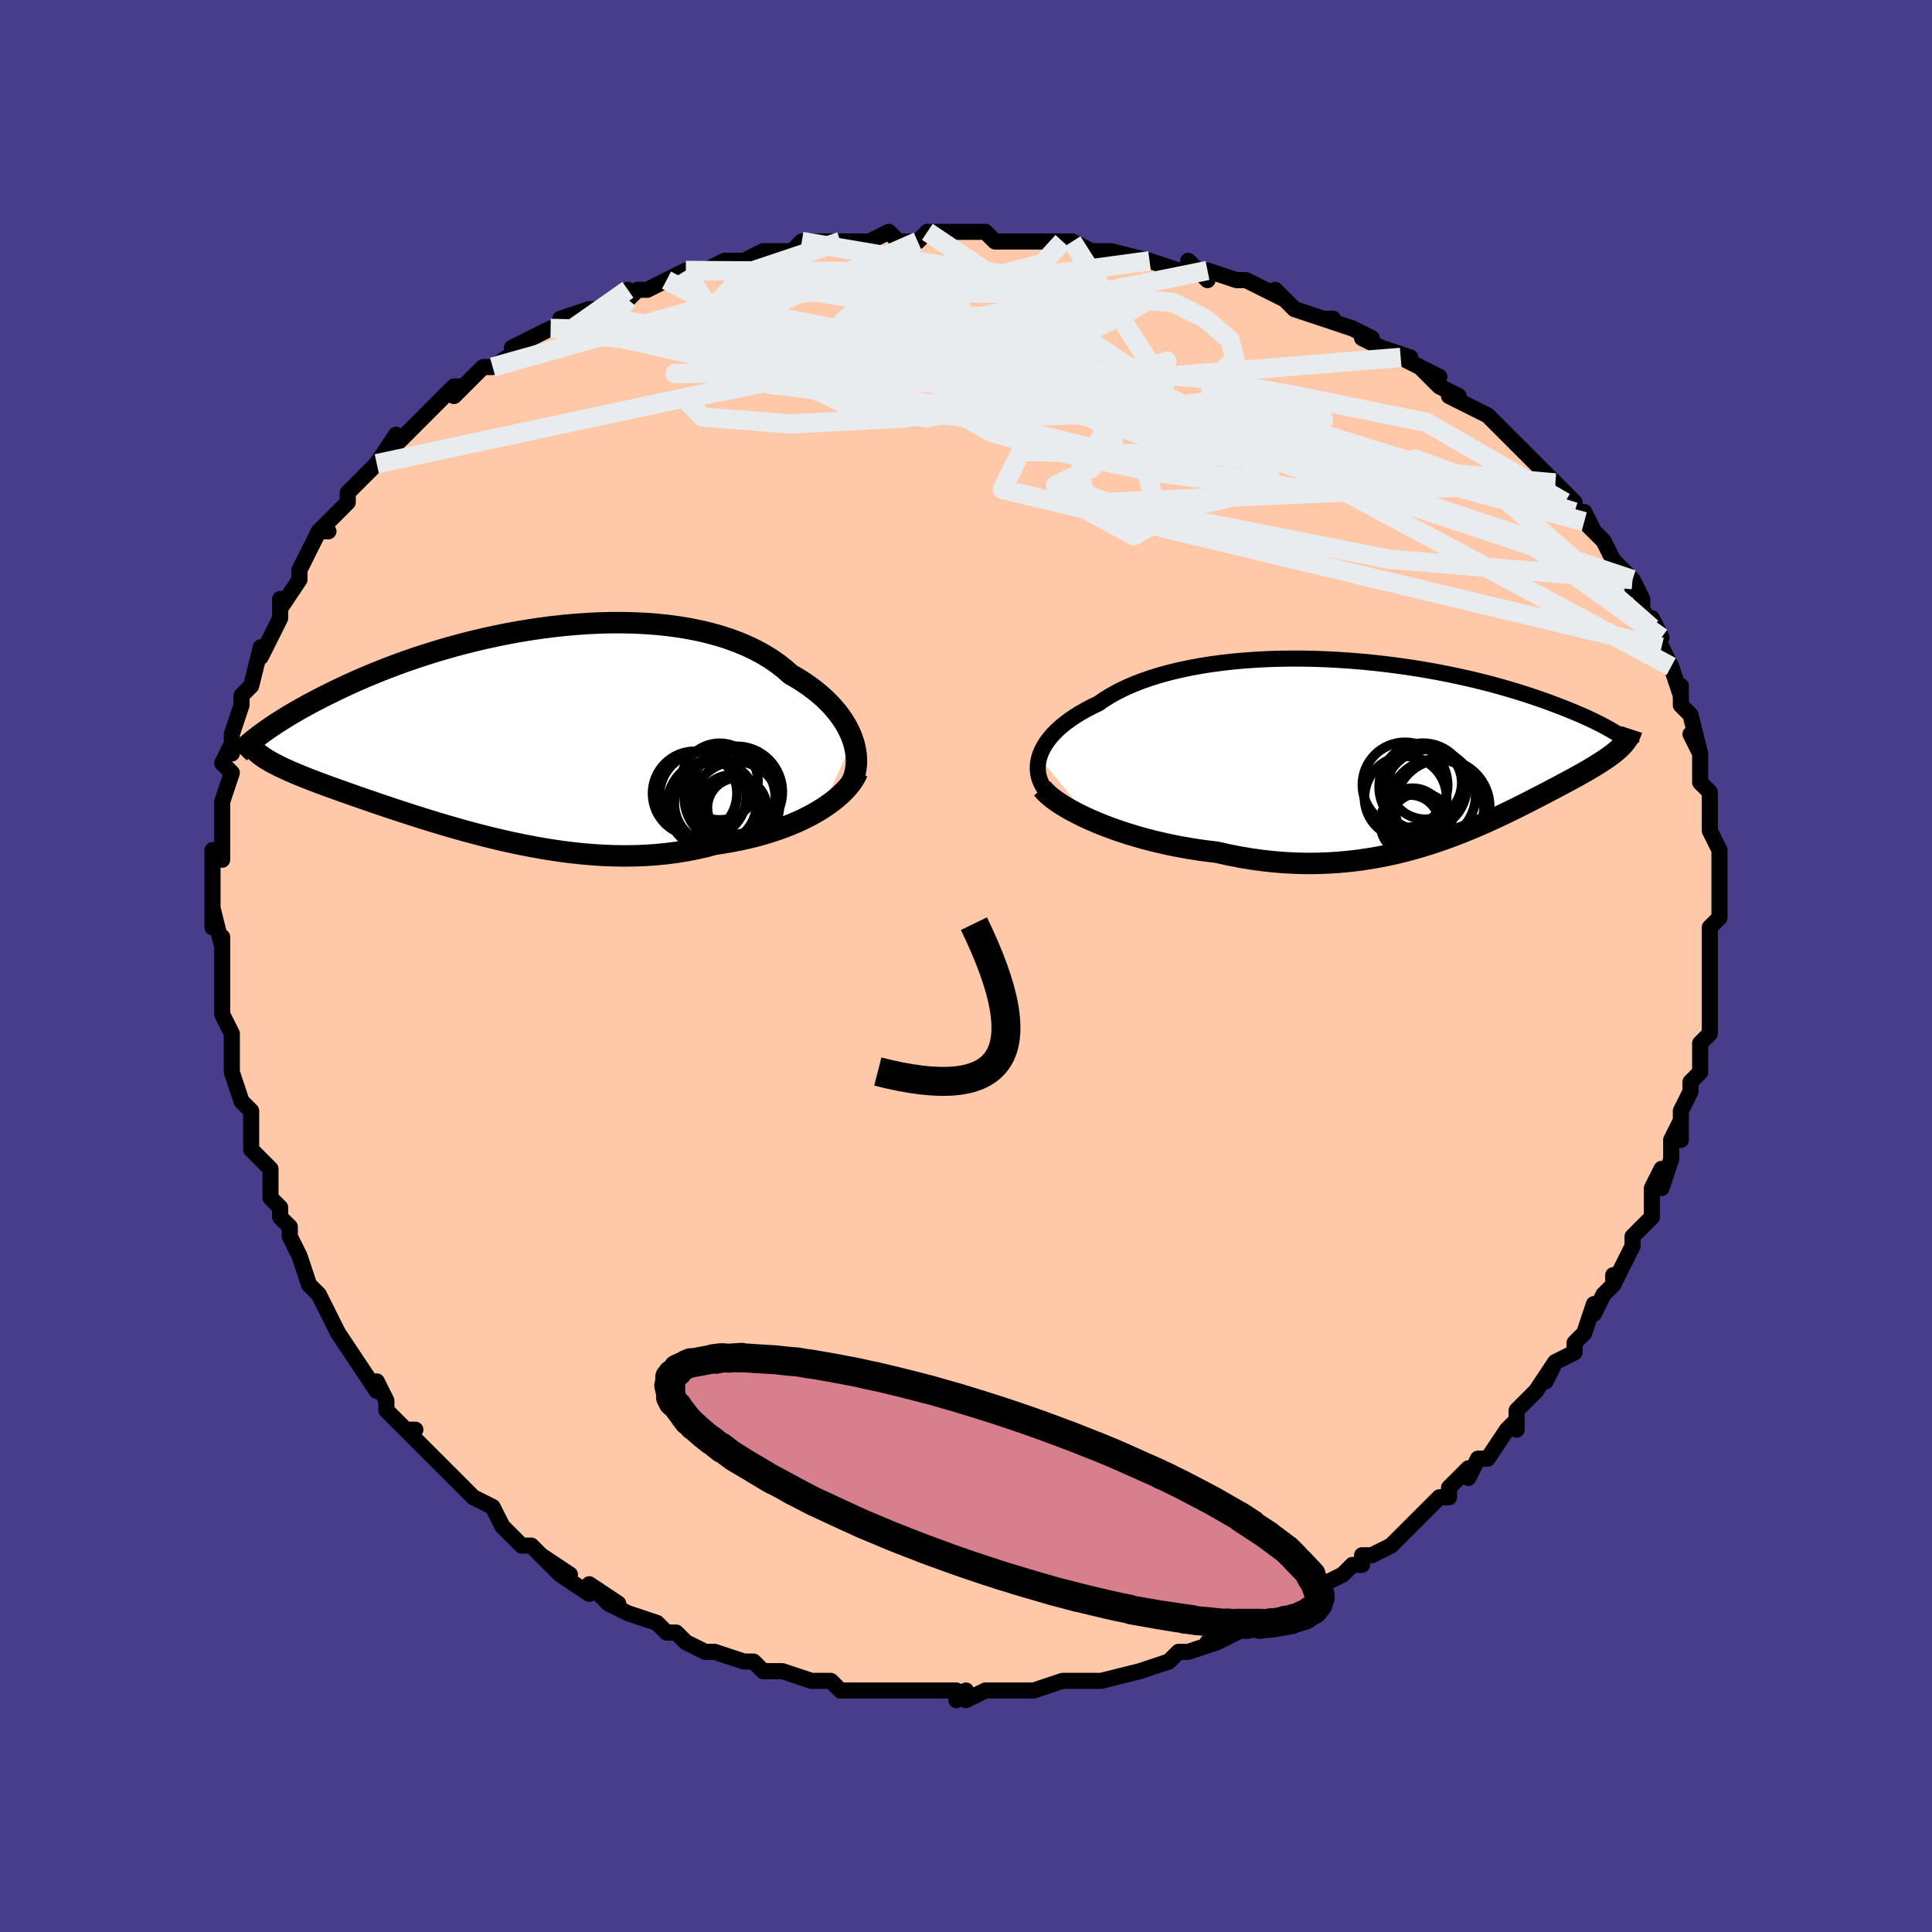 <svg viewBox="-100 -100 200 200" xmlns="http://www.w3.org/2000/svg" width="400" height="400" id="face-svg"><defs><clipPath id="leftEyeClipPath"><polyline points="36.228,1.131,36.045,0.635,35.825,0.139,35.568,-0.356,35.274,-0.848,34.943,-1.336,34.577,-1.819,34.175,-2.295,33.739,-2.762,33.268,-3.22,32.764,-3.667,32.227,-4.104,31.658,-4.527,31.058,-4.938,30.427,-5.334,29.767,-5.715,29.137,-6.273,28.458,-6.804,27.73,-7.308,26.955,-7.783,26.135,-8.227,25.272,-8.641,24.366,-9.023,23.422,-9.372,22.44,-9.688,21.424,-9.971,20.376,-10.221,19.299,-10.438,18.195,-10.622,17.068,-10.773,15.92,-10.893,14.754,-10.98,13.574,-11.037,12.381,-11.064,11.179,-11.062,9.971,-11.032,8.76,-10.974,7.547,-10.891,6.337,-10.782,5.13,-10.65,3.931,-10.496,2.741,-10.32,1.563,-10.124,0.398,-9.91,-0.75,-9.679,-1.881,-9.432,-2.993,-9.17,-4.083,-8.896,-5.151,-8.609,-6.195,-8.313,-7.213,-8.007,-8.205,-7.694,-9.17,-7.374,-10.108,-7.05,-11.016,-6.721,-11.896,-6.389,-12.746,-6.056,-13.568,-5.722,-14.36,-5.388,-15.123,-5.056,-15.857,-4.726,-16.563,-4.399,-17.242,-4.076,-17.895,-3.757,-18.522,-3.444,-19.124,-3.136,-19.703,-2.833,-20.258,-2.535,-20.79,-2.241,-21.299,-1.953,-21.785,-1.67,-22.25,-1.392,-22.692,-1.121,-23.113,-0.856,-23.513,-0.597,-23.892,-0.345,-24.251,-0.1,-24.591,0.138,-24.912,0.369,-25.214,0.593,-25.172,2.606,-24.967,2.758,-24.748,2.909,-24.515,3.06,-24.266,3.211,-24.003,3.362,-23.724,3.514,-23.429,3.667,-23.118,3.822,-22.792,3.978,-22.449,4.137,-22.089,4.298,-21.713,4.461,-21.32,4.628,-20.91,4.798,-20.483,4.971,-20.037,5.146,-19.572,5.325,-19.087,5.508,-18.582,5.696,-18.057,5.888,-17.51,6.086,-16.942,6.29,-16.352,6.5,-15.74,6.716,-15.106,6.939,-14.449,7.167,-13.77,7.401,-13.068,7.641,-12.344,7.887,-11.598,8.137,-10.829,8.392,-10.039,8.651,-9.227,8.912,-8.394,9.176,-7.541,9.441,-6.667,9.707,-5.774,9.972,-4.861,10.235,-3.931,10.496,-2.983,10.752,-2.019,11.002,-1.039,11.245,-0.045,11.48,0.963,11.705,1.984,11.919,3.016,12.119,4.058,12.306,5.11,12.475,6.168,12.628,7.233,12.761,8.303,12.873,9.377,12.963,10.452,13.029,11.527,13.07,12.602,13.084,13.673,13.071,14.74,13.029,15.801,12.958,16.854,12.856,17.898,12.723,18.93,12.558,19.95,12.361,20.954,12.133,21.942,11.873,22.799,11.745,23.645,11.6,24.477,11.437,25.296,11.257,26.098,11.06,26.884,10.846,27.652,10.615,28.401,10.368,29.129,10.105,29.835,9.827,30.517,9.533,31.174,9.226,31.805,8.905,32.407,8.571,32.98,8.226"></polyline></clipPath><clipPath id="rightEyeClipPath"><polyline points="-37.949,1.117,-37.813,0.712,-37.635,0.308,-37.416,-0.095,-37.156,-0.495,-36.857,-0.892,-36.517,-1.283,-36.139,-1.669,-35.723,-2.049,-35.27,-2.421,-34.78,-2.786,-34.255,-3.142,-33.696,-3.488,-33.103,-3.825,-32.477,-4.152,-31.82,-4.467,-31.188,-4.905,-30.504,-5.325,-29.771,-5.726,-28.988,-6.107,-28.16,-6.468,-27.286,-6.807,-26.37,-7.124,-25.414,-7.418,-24.421,-7.689,-23.392,-7.936,-22.332,-8.16,-21.243,-8.36,-20.127,-8.536,-18.988,-8.688,-17.829,-8.816,-16.652,-8.922,-15.462,-9.004,-14.26,-9.064,-13.05,-9.102,-11.835,-9.118,-10.617,-9.113,-9.4,-9.089,-8.187,-9.045,-6.979,-8.982,-5.78,-8.901,-4.591,-8.804,-3.416,-8.69,-2.257,-8.562,-1.115,-8.419,0.008,-8.263,1.109,-8.095,2.187,-7.915,3.241,-7.725,4.268,-7.527,5.269,-7.319,6.242,-7.105,7.185,-6.884,8.099,-6.659,8.982,-6.429,9.835,-6.195,10.657,-5.959,11.448,-5.722,12.208,-5.484,12.938,-5.246,13.638,-5.01,14.308,-4.775,14.949,-4.542,15.562,-4.312,16.149,-4.086,16.711,-3.865,17.247,-3.647,17.759,-3.432,18.246,-3.221,18.708,-3.014,19.147,-2.81,19.562,-2.612,19.954,-2.417,20.324,-2.228,20.671,-2.045,20.997,-1.866,21.301,-1.694,21.585,-1.527,21.849,-1.366,22.094,-1.211,22.349,-0.057,22.184,0.108,22.009,0.272,21.821,0.436,21.623,0.601,21.413,0.766,21.191,0.932,20.957,1.1,20.712,1.27,20.455,1.443,20.185,1.618,19.904,1.796,19.611,1.977,19.306,2.163,18.988,2.353,18.658,2.546,18.313,2.742,17.954,2.943,17.58,3.149,17.192,3.361,16.788,3.578,16.369,3.803,15.934,4.034,15.482,4.273,15.014,4.52,14.53,4.774,14.028,5.036,13.508,5.305,12.971,5.581,12.415,5.864,11.841,6.153,11.247,6.447,10.635,6.747,10.002,7.051,9.35,7.358,8.678,7.667,7.985,7.977,7.271,8.287,6.536,8.596,5.78,8.901,5.002,9.203,4.203,9.499,3.382,9.787,2.54,10.066,1.675,10.335,0.789,10.591,-0.119,10.834,-1.048,11.06,-1.999,11.268,-2.971,11.457,-3.963,11.624,-4.976,11.769,-6.008,11.889,-7.06,11.982,-8.129,12.048,-9.216,12.084,-10.32,12.09,-11.439,12.064,-12.572,12.005,-13.717,11.912,-14.873,11.785,-16.039,11.623,-17.213,11.426,-18.391,11.194,-19.573,10.927,-20.516,10.816,-21.457,10.687,-22.393,10.54,-23.323,10.376,-24.246,10.195,-25.159,9.997,-26.062,9.784,-26.951,9.555,-27.824,9.311,-28.681,9.053,-29.517,8.781,-30.332,8.498,-31.123,8.203,-31.886,7.898,-32.62,7.584"></polyline></clipPath><filter id="fuzzy"><feTurbulence id="turbulence" baseFrequency="0.05" numOctaves="3" type="noise" result="noise"></feTurbulence><feDisplacementMap in="SourceGraphic" in2="noise" scale="2"></feDisplacementMap></filter><linearGradient id="rainbowGradient" x1="0%" y1="0%" x2="100%" y2="0%"><stop offset="0%" style="stop-color: rgb(0, 0, 0);  stop-opacity: 1"></stop><stop offset="50%" style="stop-color: rgb(50, 205, 50);  stop-opacity: 1"></stop><stop offset="100%" style="stop-color: rgb(50, 205, 50);  stop-opacity: 1"></stop></linearGradient></defs><title>That&#39;s an ugly face</title><desc>CREATED BY XUAN TANG, MORE INFO AT TXSTC55.GITHUB.IO</desc><rect x="-100" y="-100" width="100%" height="100%" opacity="1" fill="rgb(72, 61, 139)"></rect><polyline id="faceContour" points="77,0,77,2,77,2,77,4,77,5,77,6,77,7,76,8,76,10,76,11,76,11,75,12,75,13,74,15,74,18,74,16,73,18,73,19,73,20,72,23,72,21,71,23,71,25,71,26,69,28,69,29,69,29,68,31,67,33,67,32,67,33,66,34,65,36,65,35,64,38,63,39,63,40,61,41,60,43,61,41,59,44,59,44,57,46,57,48,57,47,56,48,56,48,54,51,53,51,52,53,52,52,50,54,50,54,50,55,49,55,47,57,46,58,47,57,45,59,44,60,42,61,41,61,41,62,40,62,39,63,37,64,36,65,35,66,35,66,33,67,33,67,31,67,31,68,30,68,28,69,26,70,28,69,25,70,26,70,23,71,22,71,22,71,21,72,18,73,18,73,18,73,14,74,14,74,14,74,13,74,12,74,12,74,10,74,7,75,7,75,7,75,3,75,4,75,2,75,0,76,0,75,-1,76,-1,75,-3,75,-6,75,-7,75,-6,75,-7,75,-9,75,-10,75,-11,75,-12,75,-13,75,-14,74,-16,74,-16,74,-19,73,-19,73,-19,73,-21,73,-22,72,-23,72,-23,72,-26,71,-26,71,-27,71,-29,70,-30,69,-31,69,-32,68,-35,67,-35,67,-35,67,-37,66,-38,65,-36,66,-39,64,-39,65,-42,63,-43,62,-41,63,-44,61,-43,62,-45,60,-46,60,-48,58,-48,58,-49,56,-51,55,-52,54,-52,54,-53,53,-53,53,-54,52,-55,51,-56,50,-58,48,-57,48,-58,48,-59,47,-60,46,-60,45,-61,43,-61,44,-63,41,-63,41,-63,41,-65,38,-66,36,-66,36,-66,36,-67,34,-67,34,-68,33,-69,30,-69,30,-70,28,-70,27,-71,26,-71,25,-72,24,-72,22,-72,21,-73,20,-73,20,-74,19,-74,16,-74,17,-74,15,-75,14,-76,11,-76,11,-76,10,-76,8,-76,8,-76,7,-77,5,-77,5,-77,3,-77,1,-77,-1,-77,-3,-77,-3,-77,-2,-78,-6,-78,-4,-78,-7,-78,-9,-78,-12,-77,-11,-77,-11,-77,-13,-77,-16,-77,-17,-77,-16,-77,-17,-76,-20,-77,-21,-76,-23,-76,-22,-76,-24,-76,-24,-75,-27,-75,-28,-74,-29,-74,-29,-74,-29,-73,-33,-73,-32,-72,-34,-72,-34,-71,-36,-71,-38,-71,-37,-69,-40,-69,-40,-69,-40,-69,-41,-67,-45,-67,-45,-66,-45,-67,-45,-65,-47,-65,-47,-64,-48,-64,-49,-62,-51,-61,-52,-61,-52,-59,-55,-59,-54,-58,-55,-57,-56,-57,-56,-55,-58,-53,-60,-53,-60,-52,-60,-53,-59,-50,-62,-50,-62,-49,-62,-46,-64,-47,-64,-47,-64,-43,-66,-42,-66,-42,-66,-42,-67,-39,-68,-38,-68,-36,-69,-35,-70,-35,-69,-34,-70,-33,-70,-31,-71,-29,-72,-28,-72,-27,-72,-25,-73,-24,-73,-25,-73,-24,-73,-23,-73,-21,-74,-20,-74,-18,-74,-17,-75,-13,-75,-12,-75,-10,-75,-10,-75,-8,-76,-7,-75,-7,-75,-5,-75,-4,-76,-3,-76,-3,-76,1,-76,2,-76,3,-75,4,-75,6,-75,7,-75,8,-75,10,-75,11,-75,11,-75,11,-75,13,-74,15,-74,19,-73,19,-73,19,-73,22,-72,23,-72,23,-73,25,-71,25,-72,28,-71,29,-71,31,-70,33,-69,32,-70,33,-69,34,-68,37,-67,38,-67,37,-67,40,-66,42,-65,41,-65,43,-64,43,-64,46,-63,45,-63,49,-61,47,-62,49,-60,51,-59,50,-59,52,-58,54,-57,55,-56,55,-56,56,-55,57,-54,58,-53,59,-52,59,-52,61,-50,61,-50,63,-48,62,-48,63,-47,65,-45,64,-47,64,-46,66,-44,67,-42,67,-42,69,-40,69,-39,69,-40,70,-38,70,-37,71,-35,72,-34,71,-36,72,-33,73,-31,73,-31,74,-28,74,-29,74,-27,74,-27,75,-26,76,-22,75,-24,76,-22,76,-20,76,-19,77,-18,77,-17,77,-15,77,-16,77,-14,77,-14,78,-12,78,-10,78,-9,78,-7,78,-7,78,-5,78,-5,77,-4,77,-1,77,-2,77,0,77,2" fill="#ffc9a9" stroke="black" stroke-width="1.667" stroke-linejoin="round" filter="url(#fuzzy)"></polyline><g transform="translate(45.53 -22.707)"><polyline id="rightCountour" points="-37.949,1.117,-37.813,0.712,-37.635,0.308,-37.416,-0.095,-37.156,-0.495,-36.857,-0.892,-36.517,-1.283,-36.139,-1.669,-35.723,-2.049,-35.27,-2.421,-34.78,-2.786,-34.255,-3.142,-33.696,-3.488,-33.103,-3.825,-32.477,-4.152,-31.82,-4.467,-31.188,-4.905,-30.504,-5.325,-29.771,-5.726,-28.988,-6.107,-28.16,-6.468,-27.286,-6.807,-26.37,-7.124,-25.414,-7.418,-24.421,-7.689,-23.392,-7.936,-22.332,-8.16,-21.243,-8.36,-20.127,-8.536,-18.988,-8.688,-17.829,-8.816,-16.652,-8.922,-15.462,-9.004,-14.26,-9.064,-13.05,-9.102,-11.835,-9.118,-10.617,-9.113,-9.4,-9.089,-8.187,-9.045,-6.979,-8.982,-5.78,-8.901,-4.591,-8.804,-3.416,-8.69,-2.257,-8.562,-1.115,-8.419,0.008,-8.263,1.109,-8.095,2.187,-7.915,3.241,-7.725,4.268,-7.527,5.269,-7.319,6.242,-7.105,7.185,-6.884,8.099,-6.659,8.982,-6.429,9.835,-6.195,10.657,-5.959,11.448,-5.722,12.208,-5.484,12.938,-5.246,13.638,-5.01,14.308,-4.775,14.949,-4.542,15.562,-4.312,16.149,-4.086,16.711,-3.865,17.247,-3.647,17.759,-3.432,18.246,-3.221,18.708,-3.014,19.147,-2.81,19.562,-2.612,19.954,-2.417,20.324,-2.228,20.671,-2.045,20.997,-1.866,21.301,-1.694,21.585,-1.527,21.849,-1.366,22.094,-1.211,22.349,-0.057,22.184,0.108,22.009,0.272,21.821,0.436,21.623,0.601,21.413,0.766,21.191,0.932,20.957,1.1,20.712,1.27,20.455,1.443,20.185,1.618,19.904,1.796,19.611,1.977,19.306,2.163,18.988,2.353,18.658,2.546,18.313,2.742,17.954,2.943,17.58,3.149,17.192,3.361,16.788,3.578,16.369,3.803,15.934,4.034,15.482,4.273,15.014,4.52,14.53,4.774,14.028,5.036,13.508,5.305,12.971,5.581,12.415,5.864,11.841,6.153,11.247,6.447,10.635,6.747,10.002,7.051,9.35,7.358,8.678,7.667,7.985,7.977,7.271,8.287,6.536,8.596,5.78,8.901,5.002,9.203,4.203,9.499,3.382,9.787,2.54,10.066,1.675,10.335,0.789,10.591,-0.119,10.834,-1.048,11.06,-1.999,11.268,-2.971,11.457,-3.963,11.624,-4.976,11.769,-6.008,11.889,-7.06,11.982,-8.129,12.048,-9.216,12.084,-10.32,12.09,-11.439,12.064,-12.572,12.005,-13.717,11.912,-14.873,11.785,-16.039,11.623,-17.213,11.426,-18.391,11.194,-19.573,10.927,-20.516,10.816,-21.457,10.687,-22.393,10.54,-23.323,10.376,-24.246,10.195,-25.159,9.997,-26.062,9.784,-26.951,9.555,-27.824,9.311,-28.681,9.053,-29.517,8.781,-30.332,8.498,-31.123,8.203,-31.886,7.898,-32.62,7.584" fill="white" stroke="white" stroke-width="0" stroke-linejoin="round" filter="url(#fuzzy)"></polyline></g><g transform="translate(-47.927 -24.479)"><polyline id="leftCountour" points="36.228,1.131,36.045,0.635,35.825,0.139,35.568,-0.356,35.274,-0.848,34.943,-1.336,34.577,-1.819,34.175,-2.295,33.739,-2.762,33.268,-3.22,32.764,-3.667,32.227,-4.104,31.658,-4.527,31.058,-4.938,30.427,-5.334,29.767,-5.715,29.137,-6.273,28.458,-6.804,27.73,-7.308,26.955,-7.783,26.135,-8.227,25.272,-8.641,24.366,-9.023,23.422,-9.372,22.44,-9.688,21.424,-9.971,20.376,-10.221,19.299,-10.438,18.195,-10.622,17.068,-10.773,15.92,-10.893,14.754,-10.98,13.574,-11.037,12.381,-11.064,11.179,-11.062,9.971,-11.032,8.76,-10.974,7.547,-10.891,6.337,-10.782,5.13,-10.65,3.931,-10.496,2.741,-10.32,1.563,-10.124,0.398,-9.91,-0.75,-9.679,-1.881,-9.432,-2.993,-9.17,-4.083,-8.896,-5.151,-8.609,-6.195,-8.313,-7.213,-8.007,-8.205,-7.694,-9.17,-7.374,-10.108,-7.05,-11.016,-6.721,-11.896,-6.389,-12.746,-6.056,-13.568,-5.722,-14.36,-5.388,-15.123,-5.056,-15.857,-4.726,-16.563,-4.399,-17.242,-4.076,-17.895,-3.757,-18.522,-3.444,-19.124,-3.136,-19.703,-2.833,-20.258,-2.535,-20.79,-2.241,-21.299,-1.953,-21.785,-1.67,-22.25,-1.392,-22.692,-1.121,-23.113,-0.856,-23.513,-0.597,-23.892,-0.345,-24.251,-0.1,-24.591,0.138,-24.912,0.369,-25.214,0.593,-25.172,2.606,-24.967,2.758,-24.748,2.909,-24.515,3.06,-24.266,3.211,-24.003,3.362,-23.724,3.514,-23.429,3.667,-23.118,3.822,-22.792,3.978,-22.449,4.137,-22.089,4.298,-21.713,4.461,-21.32,4.628,-20.91,4.798,-20.483,4.971,-20.037,5.146,-19.572,5.325,-19.087,5.508,-18.582,5.696,-18.057,5.888,-17.51,6.086,-16.942,6.29,-16.352,6.5,-15.74,6.716,-15.106,6.939,-14.449,7.167,-13.77,7.401,-13.068,7.641,-12.344,7.887,-11.598,8.137,-10.829,8.392,-10.039,8.651,-9.227,8.912,-8.394,9.176,-7.541,9.441,-6.667,9.707,-5.774,9.972,-4.861,10.235,-3.931,10.496,-2.983,10.752,-2.019,11.002,-1.039,11.245,-0.045,11.48,0.963,11.705,1.984,11.919,3.016,12.119,4.058,12.306,5.11,12.475,6.168,12.628,7.233,12.761,8.303,12.873,9.377,12.963,10.452,13.029,11.527,13.07,12.602,13.084,13.673,13.071,14.74,13.029,15.801,12.958,16.854,12.856,17.898,12.723,18.93,12.558,19.95,12.361,20.954,12.133,21.942,11.873,22.799,11.745,23.645,11.6,24.477,11.437,25.296,11.257,26.098,11.06,26.884,10.846,27.652,10.615,28.401,10.368,29.129,10.105,29.835,9.827,30.517,9.533,31.174,9.226,31.805,8.905,32.407,8.571,32.98,8.226" fill="white" stroke="white" stroke-width="0" stroke-linejoin="round" filter="url(#fuzzy)"></polyline></g><g transform="translate(45.53 -22.707)"><polyline id="rightUpper" points="-36.947,4.922,-37.242,4.584,-37.493,4.232,-37.702,3.868,-37.867,3.494,-37.988,3.111,-38.067,2.721,-38.102,2.325,-38.093,1.925,-38.042,1.522,-37.949,1.117,-37.813,0.712,-37.635,0.308,-37.416,-0.095,-37.156,-0.495,-36.857,-0.892,-36.517,-1.283,-36.139,-1.669,-35.723,-2.049,-35.27,-2.421,-34.78,-2.786,-34.255,-3.142,-33.696,-3.488,-33.103,-3.825,-32.477,-4.152,-31.82,-4.467,-31.188,-4.905,-30.504,-5.325,-29.771,-5.726,-28.988,-6.107,-28.16,-6.468,-27.286,-6.807,-26.37,-7.124,-25.414,-7.418,-24.421,-7.689,-23.392,-7.936,-22.332,-8.16,-21.243,-8.36,-20.127,-8.536,-18.988,-8.688,-17.829,-8.816,-16.652,-8.922,-15.462,-9.004,-14.26,-9.064,-13.05,-9.102,-11.835,-9.118,-10.617,-9.113,-9.4,-9.089,-8.187,-9.045,-6.979,-8.982,-5.78,-8.901,-4.591,-8.804,-3.416,-8.69,-2.257,-8.562,-1.115,-8.419,0.008,-8.263,1.109,-8.095,2.187,-7.915,3.241,-7.725,4.268,-7.527,5.269,-7.319,6.242,-7.105,7.185,-6.884,8.099,-6.659,8.982,-6.429,9.835,-6.195,10.657,-5.959,11.448,-5.722,12.208,-5.484,12.938,-5.246,13.638,-5.01,14.308,-4.775,14.949,-4.542,15.562,-4.312,16.149,-4.086,16.711,-3.865,17.247,-3.647,17.759,-3.432,18.246,-3.221,18.708,-3.014,19.147,-2.81,19.562,-2.612,19.954,-2.417,20.324,-2.228,20.671,-2.045,20.997,-1.866,21.301,-1.694,21.585,-1.527,21.849,-1.366,22.094,-1.211,22.319,-1.063,22.526,-0.921,22.715,-0.785,22.886,-0.655,23.041,-0.532,23.18,-0.416,23.302,-0.305,23.41,-0.201,23.502,-0.103,23.58,-0.011" fill="none" stroke="black" stroke-width="1.667" stroke-linejoin="round" filter="url(#fuzzy)"></polyline><polyline id="rightLower" points="-37.644,4.326,-37.382,4.632,-37.057,4.948,-36.672,5.272,-36.232,5.602,-35.74,5.936,-35.199,6.27,-34.614,6.604,-33.987,6.936,-33.321,7.263,-32.62,7.584,-31.886,7.898,-31.123,8.203,-30.332,8.498,-29.517,8.781,-28.681,9.053,-27.824,9.311,-26.951,9.555,-26.062,9.784,-25.159,9.997,-24.246,10.195,-23.323,10.376,-22.393,10.54,-21.457,10.687,-20.516,10.816,-19.573,10.927,-18.391,11.194,-17.213,11.426,-16.039,11.623,-14.873,11.785,-13.717,11.912,-12.572,12.005,-11.439,12.064,-10.32,12.09,-9.216,12.084,-8.129,12.048,-7.06,11.982,-6.008,11.889,-4.976,11.769,-3.963,11.624,-2.971,11.457,-1.999,11.268,-1.048,11.06,-0.119,10.834,0.789,10.591,1.675,10.335,2.54,10.066,3.382,9.787,4.203,9.499,5.002,9.203,5.78,8.901,6.536,8.596,7.271,8.287,7.985,7.977,8.678,7.667,9.35,7.358,10.002,7.051,10.635,6.747,11.247,6.447,11.841,6.153,12.415,5.864,12.971,5.581,13.508,5.305,14.028,5.036,14.53,4.774,15.014,4.52,15.482,4.273,15.934,4.034,16.369,3.803,16.788,3.578,17.192,3.361,17.58,3.149,17.954,2.943,18.313,2.742,18.658,2.546,18.988,2.353,19.306,2.163,19.611,1.977,19.904,1.796,20.185,1.618,20.455,1.443,20.712,1.27,20.957,1.1,21.191,0.932,21.413,0.766,21.623,0.601,21.821,0.436,22.009,0.272,22.184,0.108,22.349,-0.057,22.502,-0.221,22.644,-0.387,22.775,-0.554,22.895,-0.723,23.005,-0.893,23.104,-1.065,23.193,-1.239,23.272,-1.415,23.341,-1.593,23.4,-1.773" fill="none" stroke="black" stroke-width="2.222" stroke-linejoin="round" filter="url(#fuzzy)"></polyline><!--[--><circle r="3.253" cx="1.5" cy="8.037" stroke="black" fill="none" stroke-width="1" filter="url(#fuzzy)" clip-path="url(#rightEyeClipPath)"></circle><circle r="4.906" cx="3.773" cy="6.233" stroke="black" fill="none" stroke-width="1" filter="url(#fuzzy)" clip-path="url(#rightEyeClipPath)"></circle><circle r="4.952" cx="3.142" cy="6.245" stroke="black" fill="none" stroke-width="1" filter="url(#fuzzy)" clip-path="url(#rightEyeClipPath)"></circle><circle r="4.528" cx="1.768" cy="4.167" stroke="black" fill="none" stroke-width="1" filter="url(#fuzzy)" clip-path="url(#rightEyeClipPath)"></circle><circle r="4.412" cx="-0.081" cy="3.964" stroke="black" fill="none" stroke-width="1" filter="url(#fuzzy)" clip-path="url(#rightEyeClipPath)"></circle><circle r="4.253" cx="-0.029" cy="5.252" stroke="black" fill="none" stroke-width="1" filter="url(#fuzzy)" clip-path="url(#rightEyeClipPath)"></circle><circle r="3.776" cx="2.019" cy="3.746" stroke="black" fill="none" stroke-width="1" filter="url(#fuzzy)" clip-path="url(#rightEyeClipPath)"></circle><circle r="4.775" cx="2.453" cy="5.056" stroke="black" fill="none" stroke-width="1" filter="url(#fuzzy)" clip-path="url(#rightEyeClipPath)"></circle><circle r="3.049" cx="0.435" cy="8.051" stroke="black" fill="none" stroke-width="1" filter="url(#fuzzy)" clip-path="url(#rightEyeClipPath)"></circle><circle r="3.236" cx="0.701" cy="7.54" stroke="black" fill="none" stroke-width="1" filter="url(#fuzzy)" clip-path="url(#rightEyeClipPath)"></circle><!--]--></g><g transform="translate(-47.927 -24.479)"><polyline id="leftUpper" points="35.999,5.616,36.187,5.24,36.34,4.841,36.457,4.422,36.536,3.986,36.579,3.534,36.584,3.07,36.552,2.595,36.482,2.113,36.374,1.624,36.228,1.131,36.045,0.635,35.825,0.139,35.568,-0.356,35.274,-0.848,34.943,-1.336,34.577,-1.819,34.175,-2.295,33.739,-2.762,33.268,-3.22,32.764,-3.667,32.227,-4.104,31.658,-4.527,31.058,-4.938,30.427,-5.334,29.767,-5.715,29.137,-6.273,28.458,-6.804,27.73,-7.308,26.955,-7.783,26.135,-8.227,25.272,-8.641,24.366,-9.023,23.422,-9.372,22.44,-9.688,21.424,-9.971,20.376,-10.221,19.299,-10.438,18.195,-10.622,17.068,-10.773,15.92,-10.893,14.754,-10.98,13.574,-11.037,12.381,-11.064,11.179,-11.062,9.971,-11.032,8.76,-10.974,7.547,-10.891,6.337,-10.782,5.13,-10.65,3.931,-10.496,2.741,-10.32,1.563,-10.124,0.398,-9.91,-0.75,-9.679,-1.881,-9.432,-2.993,-9.17,-4.083,-8.896,-5.151,-8.609,-6.195,-8.313,-7.213,-8.007,-8.205,-7.694,-9.17,-7.374,-10.108,-7.05,-11.016,-6.721,-11.896,-6.389,-12.746,-6.056,-13.568,-5.722,-14.36,-5.388,-15.123,-5.056,-15.857,-4.726,-16.563,-4.399,-17.242,-4.076,-17.895,-3.757,-18.522,-3.444,-19.124,-3.136,-19.703,-2.833,-20.258,-2.535,-20.79,-2.241,-21.299,-1.953,-21.785,-1.67,-22.25,-1.392,-22.692,-1.121,-23.113,-0.856,-23.513,-0.597,-23.892,-0.345,-24.251,-0.1,-24.591,0.138,-24.912,0.369,-25.214,0.593,-25.498,0.809,-25.765,1.018,-26.015,1.22,-26.248,1.414,-26.465,1.602,-26.667,1.781,-26.854,1.954,-27.026,2.12,-27.184,2.278,-27.328,2.43" fill="none" stroke="black" stroke-width="2.222" stroke-linejoin="round" filter="url(#fuzzy)"></polyline><polyline id="leftLower" points="36.696,4.392,36.516,4.784,36.289,5.178,36.016,5.574,35.699,5.968,35.34,6.36,34.941,6.747,34.504,7.129,34.03,7.503,33.522,7.869,32.98,8.226,32.407,8.571,31.805,8.905,31.174,9.226,30.517,9.533,29.835,9.827,29.129,10.105,28.401,10.368,27.652,10.615,26.884,10.846,26.098,11.06,25.296,11.257,24.477,11.437,23.645,11.6,22.799,11.745,21.942,11.873,20.954,12.133,19.95,12.361,18.93,12.558,17.898,12.723,16.854,12.856,15.801,12.958,14.74,13.029,13.673,13.071,12.602,13.084,11.527,13.07,10.452,13.029,9.377,12.963,8.303,12.873,7.233,12.761,6.168,12.628,5.11,12.475,4.058,12.306,3.016,12.119,1.984,11.919,0.963,11.705,-0.045,11.48,-1.039,11.245,-2.019,11.002,-2.983,10.752,-3.931,10.496,-4.861,10.235,-5.774,9.972,-6.667,9.707,-7.541,9.441,-8.394,9.176,-9.227,8.912,-10.039,8.651,-10.829,8.392,-11.598,8.137,-12.344,7.887,-13.068,7.641,-13.77,7.401,-14.449,7.167,-15.106,6.939,-15.74,6.716,-16.352,6.5,-16.942,6.29,-17.51,6.086,-18.057,5.888,-18.582,5.696,-19.087,5.508,-19.572,5.325,-20.037,5.146,-20.483,4.971,-20.91,4.798,-21.32,4.628,-21.713,4.461,-22.089,4.298,-22.449,4.137,-22.792,3.978,-23.118,3.822,-23.429,3.667,-23.724,3.514,-24.003,3.362,-24.266,3.211,-24.515,3.06,-24.748,2.909,-24.967,2.758,-25.172,2.606,-25.362,2.454,-25.539,2.301,-25.702,2.146,-25.852,1.991,-25.99,1.833,-26.114,1.674,-26.227,1.513,-26.327,1.35,-26.416,1.185,-26.494,1.018" fill="none" stroke="black" stroke-width="2.222" stroke-linejoin="round" filter="url(#fuzzy)"></polyline><!--[--><circle r="4.712" cx="24.197" cy="6.454" stroke="black" fill="none" stroke-width="1" filter="url(#fuzzy)" clip-path="url(#leftEyeClipPath)"></circle><circle r="4.71" cx="23.48" cy="7.063" stroke="black" fill="none" stroke-width="1" filter="url(#fuzzy)" clip-path="url(#leftEyeClipPath)"></circle><circle r="3.071" cx="24.229" cy="8.094" stroke="black" fill="none" stroke-width="1" filter="url(#fuzzy)" clip-path="url(#leftEyeClipPath)"></circle><circle r="4.37" cx="19.852" cy="6.622" stroke="black" fill="none" stroke-width="1" filter="url(#fuzzy)" clip-path="url(#leftEyeClipPath)"></circle><circle r="3.256" cx="23.6" cy="7.978" stroke="black" fill="none" stroke-width="1" filter="url(#fuzzy)" clip-path="url(#leftEyeClipPath)"></circle><circle r="4.655" cx="21.657" cy="7.816" stroke="black" fill="none" stroke-width="1" filter="url(#fuzzy)" clip-path="url(#leftEyeClipPath)"></circle><circle r="4.494" cx="24.124" cy="7.813" stroke="black" fill="none" stroke-width="1" filter="url(#fuzzy)" clip-path="url(#leftEyeClipPath)"></circle><circle r="4.267" cx="21.996" cy="7.618" stroke="black" fill="none" stroke-width="1" filter="url(#fuzzy)" clip-path="url(#leftEyeClipPath)"></circle><circle r="3.968" cx="22.428" cy="5.39" stroke="black" fill="none" stroke-width="1" filter="url(#fuzzy)" clip-path="url(#leftEyeClipPath)"></circle><circle r="4.504" cx="20.699" cy="6.835" stroke="black" fill="none" stroke-width="1" filter="url(#fuzzy)" clip-path="url(#leftEyeClipPath)"></circle><!--]--></g><g id="hairs"><!--[--><polyline points="45,-63,6.84,-59.913,19.666,-57.829,33.236,-56.226,37.002,-56.546,33.281,-57.944,26.985,-58.71,21.899,-58.006,19.567,-56.343,19.351,-55.023,19.317,-55.186,17.575,-57.116,13.453,-60.129,7.906,-63.025,3.028,-64.743,0.959,-64.802,2.742,-63.318,7.587,-60.718,12.889,-57.486,15.265,-54.167,12.909,-51.467,9.285,-49.76,15.785,-47.647,43.745,-42.121,69,-40" fill="none" stroke="rgb(233, 236, 239)" stroke-width="2" stroke-linejoin="round" filter="url(#fuzzy)"></polyline><polyline points="25,-72,-14.132,-64.062,-12.305,-57.914,0.688,-56.762,11.666,-57.053,20.313,-56.012,26.552,-53.858,28.096,-52.47,24.184,-53.185,17.77,-55.641,13.268,-58.223,12.716,-59.392,15.262,-58.624,21.288,-56.159,35.149,-51.875,57.175,-44.619,72,-34" fill="none" stroke="rgb(233, 236, 239)" stroke-width="2" stroke-linejoin="round" filter="url(#fuzzy)"></polyline><polyline points="-13,-75,-24.051,-71.293,-24.043,-69.819,-23.546,-66.214,-19.704,-61.573,-12.155,-58.015,-4.155,-56.747,1.307,-57.714,3.795,-59.998,4.947,-62.407,6.628,-63.979,9.407,-64.287,12.23,-63.451,13.189,-61.898,10.609,-60.048,3.811,-58.21,-6.546,-56.727,-18.218,-56.113,-27.303,-56.836,-29.086,-58.728,-20.237,-60.494,-1.244,-60.384,20.542,-60.018,11,-75" fill="none" stroke="rgb(233, 236, 239)" stroke-width="2" stroke-linejoin="round" filter="url(#fuzzy)"></polyline><polyline points="72,-33,3.766,-49.343,5.708,-53.267,24.325,-52.906,38.638,-52.469,44.836,-52.143,43.964,-51.687,37.772,-51.637,28.545,-52.652,18.902,-54.764,10.802,-57.403,4.898,-59.934,0.954,-62.075,-1.288,-63.9,-1.864,-65.567,-1.183,-67.105,-0.535,-68.424,-1.559,-69.42,-5.016,-70.005,-10.421,-70.088,-17.244,-69.663,-26.484,-68.349,-49,-62" fill="none" stroke="rgb(233, 236, 239)" stroke-width="2" stroke-linejoin="round" filter="url(#fuzzy)"></polyline><polyline points="-17,-75,17.005,-69.224,17.196,-67.926,4.526,-66.49,-6.51,-64.483,-8.965,-62.438,-3.489,-60.856,5.716,-59.831,14.77,-59.06,21.442,-58.214,24.67,-57.349,23.917,-56.963,19.123,-57.63,10.909,-59.504,0.501,-62.083,-10.648,-64.463,-21.153,-65.888,-29.627,-66.229,-34.439,-66.02,-33.649,-66.028,-25.251,-66.49,-7.56,-65.916,21.401,-58.667,73,-31" fill="none" stroke="rgb(233, 236, 239)" stroke-width="2" stroke-linejoin="round" filter="url(#fuzzy)"></polyline><polyline points="61,-50,43.062,-51.618,27.911,-55.746,25.287,-56.288,23.644,-56.427,18.839,-58.139,12.998,-61.017,8.381,-63.888,4.914,-65.995,1.245,-67.205,-3.384,-67.715,-8.29,-67.741,-11.855,-67.41,-12.657,-66.79,-10.393,-65.953,-6.126,-65.006,-1.79,-64.11,0.802,-63.517,0.958,-63.552,-0.403,-64.386,-1.043,-65.541,1.773,-65.516,10.068,-62.719,20.018,-59.875,-4,-76" fill="none" stroke="rgb(233, 236, 239)" stroke-width="2" stroke-linejoin="round" filter="url(#fuzzy)"></polyline><polyline points="61,-50,11.768,-47.875,22.391,-47.351,31.422,-49.441,31.46,-53.061,28.027,-56.422,25.502,-58.833,25.252,-60.401,26.603,-61.57,27.829,-62.912,27.323,-64.803,24.777,-67.013,21.43,-68.684,18.789,-68.916,16.63,-67.589,12.569,-65.644,6.493,-63.816,12.135,-58.971,69,-40" fill="none" stroke="rgb(233, 236, 239)" stroke-width="2" stroke-linejoin="round" filter="url(#fuzzy)"></polyline><polyline points="10,-75,7.924,-72.725,-4.532,-69.489,-11.571,-66.274,-11.067,-63.694,-6.338,-61.667,-1.577,-60.065,0.541,-58.853,0.127,-57.898,-0.24,-56.842,2.584,-55.277,9.946,-53.143,20.071,-51.016,28.698,-49.962,31.35,-50.944,25.983,-54.122,14.587,-58.52,2.751,-62.376,-3.011,-64.131,0.204,-63.62,6.397,-62.873,-2.267,-65.155,-43,-66" fill="none" stroke="rgb(233, 236, 239)" stroke-width="2" stroke-linejoin="round" filter="url(#fuzzy)"></polyline><polyline points="-35,-69,-36.684,-66.979,-24.901,-65.232,-11.53,-62.833,-4.269,-60.649,-1.304,-59.431,1.391,-59.018,5.1,-59.097,8.555,-59.557,10.464,-60.129,11.269,-60.144,12.946,-58.983,17.226,-56.818,23.228,-54.912,26.192,-55.064,21.237,-57.771,17.701,-58.538,64,-46" fill="none" stroke="rgb(233, 236, 239)" stroke-width="2" stroke-linejoin="round" filter="url(#fuzzy)"></polyline><polyline points="63,-47,26.035,-58.393,18.282,-52.737,20.038,-46.119,17.365,-44.55,12.832,-47.016,11.719,-51.059,14.35,-55.269,17.827,-59.022,20.076,-61.668,20.782,-62.607,19.326,-62.082,13.215,-61.471,-0.114,-62.115,-18.357,-63.417,-29.251,-64.331,-5,-75" fill="none" stroke="rgb(233, 236, 239)" stroke-width="2" stroke-linejoin="round" filter="url(#fuzzy)"></polyline><polyline points="-61,-52,-12.286,-62.429,-3.561,-61.928,-7.531,-60.691,-11.752,-60.251,-15.877,-60.156,-19.664,-60.205,-20.207,-60.203,-15.004,-59.574,-4.384,-57.699,9.089,-54.603,22.625,-51.305,34.128,-49.486,41.937,-50.356,46.439,-52.491,54.398,-49.565,71,-35" fill="none" stroke="rgb(233, 236, 239)" stroke-width="2" stroke-linejoin="round" filter="url(#fuzzy)"></polyline><polyline points="-31,-71,-23.254,-66.938,-15.86,-66.187,-19.032,-66.545,-23.704,-67.582,-25.468,-68.945,-24.419,-70.062,-21.487,-70.478,-16.84,-70.037,-10.36,-68.881,-2.691,-67.386,4.459,-66.062,9.094,-65.342,10.227,-65.3,8.686,-65.5,6.694,-65.166,6.273,-63.665,7.423,-61.076,7.469,-58.441,2.609,-57.361,-8.749,-58.877,-23.479,-62.249,-35.578,-64.949,-41.367,-65.531,-35,-70" fill="none" stroke="rgb(233, 236, 239)" stroke-width="2" stroke-linejoin="round" filter="url(#fuzzy)"></polyline><polyline points="-29,-72,-26.987,-68.696,-9.552,-65.17,1.503,-62.853,-2.202,-61.946,-14.783,-61.618,-26.402,-61.404,-30.118,-61.33,-24.043,-61.419,-10.965,-61.471,3.449,-61.362,13.859,-61.288,19.122,-61.346,23.859,-60.885,33.958,-59.065,47.682,-56.268,62,-48" fill="none" stroke="rgb(233, 236, 239)" stroke-width="2" stroke-linejoin="round" filter="url(#fuzzy)"></polyline><polyline points="19,-73,-9.154,-69.183,-7.896,-64.513,-0.511,-61.735,1.033,-60.157,-1.203,-59.039,-2.641,-58.203,-1.905,-57.661,-0.564,-57.364,-0.887,-57.356,-3.923,-57.937,-8.683,-59.509,-12.659,-62.167,-13.295,-65.399,-9.371,-68.209,-1.452,-69.67,8.357,-69.623,16.285,-69.083,16.505,-69.713,2.793,-71.791,-29,-72" fill="none" stroke="rgb(233, 236, 239)" stroke-width="2" stroke-linejoin="round" filter="url(#fuzzy)"></polyline><!--]--></g><g id="lineNose"><path d="M -9.13 10.926, Q10.769 16.028,0.819 -4.382" fill="none" stroke="black" stroke-width="3" stroke-linejoin="round" filter="url(#fuzzy)"></path></g><g id="mouth"><polyline points="36.373,65.706,36.478,65.989,36,66.631,35.58,66.786,35.674,66.713,35.479,66.93,34.743,67.234,35.101,67.192,34.583,67.364,33.524,67.646,33.493,67.715,33.019,67.731,33.693,67.664,31.683,68.023,31.543,67.978,31.683,68.008,30.465,68.118,30.401,68.154,30.615,68.047,28.02,68.041,29.071,68.168,28.576,68.121,27.009,68.013,27.278,68.095,24.639,67.834,23.847,67.772,22.543,67.583,22.583,67.612,23.511,67.677,19.659,67.112,21.938,67.487,19.853,67.144,19.626,67.1,17.094,66.656,17.005,66.598,16.758,66.546,15.842,66.363,14.414,66.042,12.139,65.496,9.868,64.918,11.587,65.377,10.663,65.133,10.186,65.004,9.134,64.73,5.065,63.542,6.51,63.969,3.357,63.01,3.926,63.191,1.15,62.284,2.267,62.657,-0.223,61.816,-1.605,61.329,-1.436,61.392,-4.553,60.25,-3.191,60.757,-5.307,59.952,-5.821,59.754,-6.996,59.289,-6.598,59.454,-8.076,58.858,-8.933,58.492,-10.657,57.777,-11.288,57.485,-12.041,57.145,-13.801,56.332,-15.059,55.743,-14.262,56.115,-15.79,55.413,-18.359,54.067,-17.814,54.371,-17.904,54.293,-20.718,52.783,-19.955,53.222,-21.817,52.125,-20.714,52.758,-21.333,52.393,-23.979,50.83,-23.03,51.382,-24.335,50.57,-25.346,49.791,-25.231,49.969,-26.423,49.025,-26.372,49.107,-27.088,48.536,-27.865,47.864,-28.234,47.519,-28.207,47.608,-29.155,46.56,-28.742,47.099,-29.027,46.685,-29.656,45.872,-29.868,45.543,-30.33,45.153,-30.593,44.634,-30.305,45.033,-30.518,44.512,-30.773,43.421,-30.567,43.416,-30.56,43.911,-30.677,42.983,-30.665,42.79,-30.665,42.551,-30.406,42.367,-29.926,41.905,-30.435,42.249,-30.123,42.187,-29.812,41.962,-29.866,41.692,-29.147,41.37,-28.517,41.063,-28.92,41.232,-28.211,41.05,-27.961,41.019,-26.239,40.692,-25.874,40.715,-25.081,40.555,-26.221,40.656,-25.374,40.546,-24.575,40.597,-23.218,40.509,-23.769,40.563,-22.7,40.576,-21.388,40.671,-21.265,40.673,-19.765,40.764,-18.3,40.921,-17.477,40.983,-16.314,41.184,-16.333,41.164,-16.2,41.203,-16.25,41.171,-14.004,41.557,-11.648,42.001,-11.662,41.993,-9.215,42.529,-10.487,42.26,-9.39,42.478,-7.326,42.971,-6.126,43.268,-4.415,43.707,-4.155,43.784,-3.959,43.829,-3.772,43.869,-3.927,43.825,-0.599,44.774,-0.884,44.692,1.506,45.425,2.83,45.845,3.576,46.087,4.071,46.248,6.108,46.939,6.341,47.021,6.571,47.1,7.834,47.551,9.099,48.014,11.169,48.796,10.678,48.599,13.964,49.902,13.37,49.659,14.954,50.309,16.481,50.97,16.45,50.96,19.196,52.187,20.056,52.568,20.105,52.626,21.045,53.04,20.224,52.656,22.205,53.62,23.044,54.052,25.388,55.284,25.77,55.494,25.709,55.462,27.416,56.442,28.136,56.854,28.261,56.909,29.631,57.8,28.445,57.095,30.565,58.485,31.319,58.978,31.36,59.026,31.29,58.978,31.213,58.926,32.616,59.967,32.723,60.05,33.25,60.442,33.476,60.676,34.015,61.21,34.299,61.53,34.544,61.764,35.737,63.026,35.631,62.955,35.675,63.168,36.259,64.135,36.263,64.267,36.393,64.663,36.254,64.095,36.651,65.096,36.383,64.559,36.662,65.393,36.428,65.614" fill="rgb(215,127,140)" stroke="black" stroke-width="3" stroke-linejoin="round" filter="url(#fuzzy)"></polyline></g></svg>